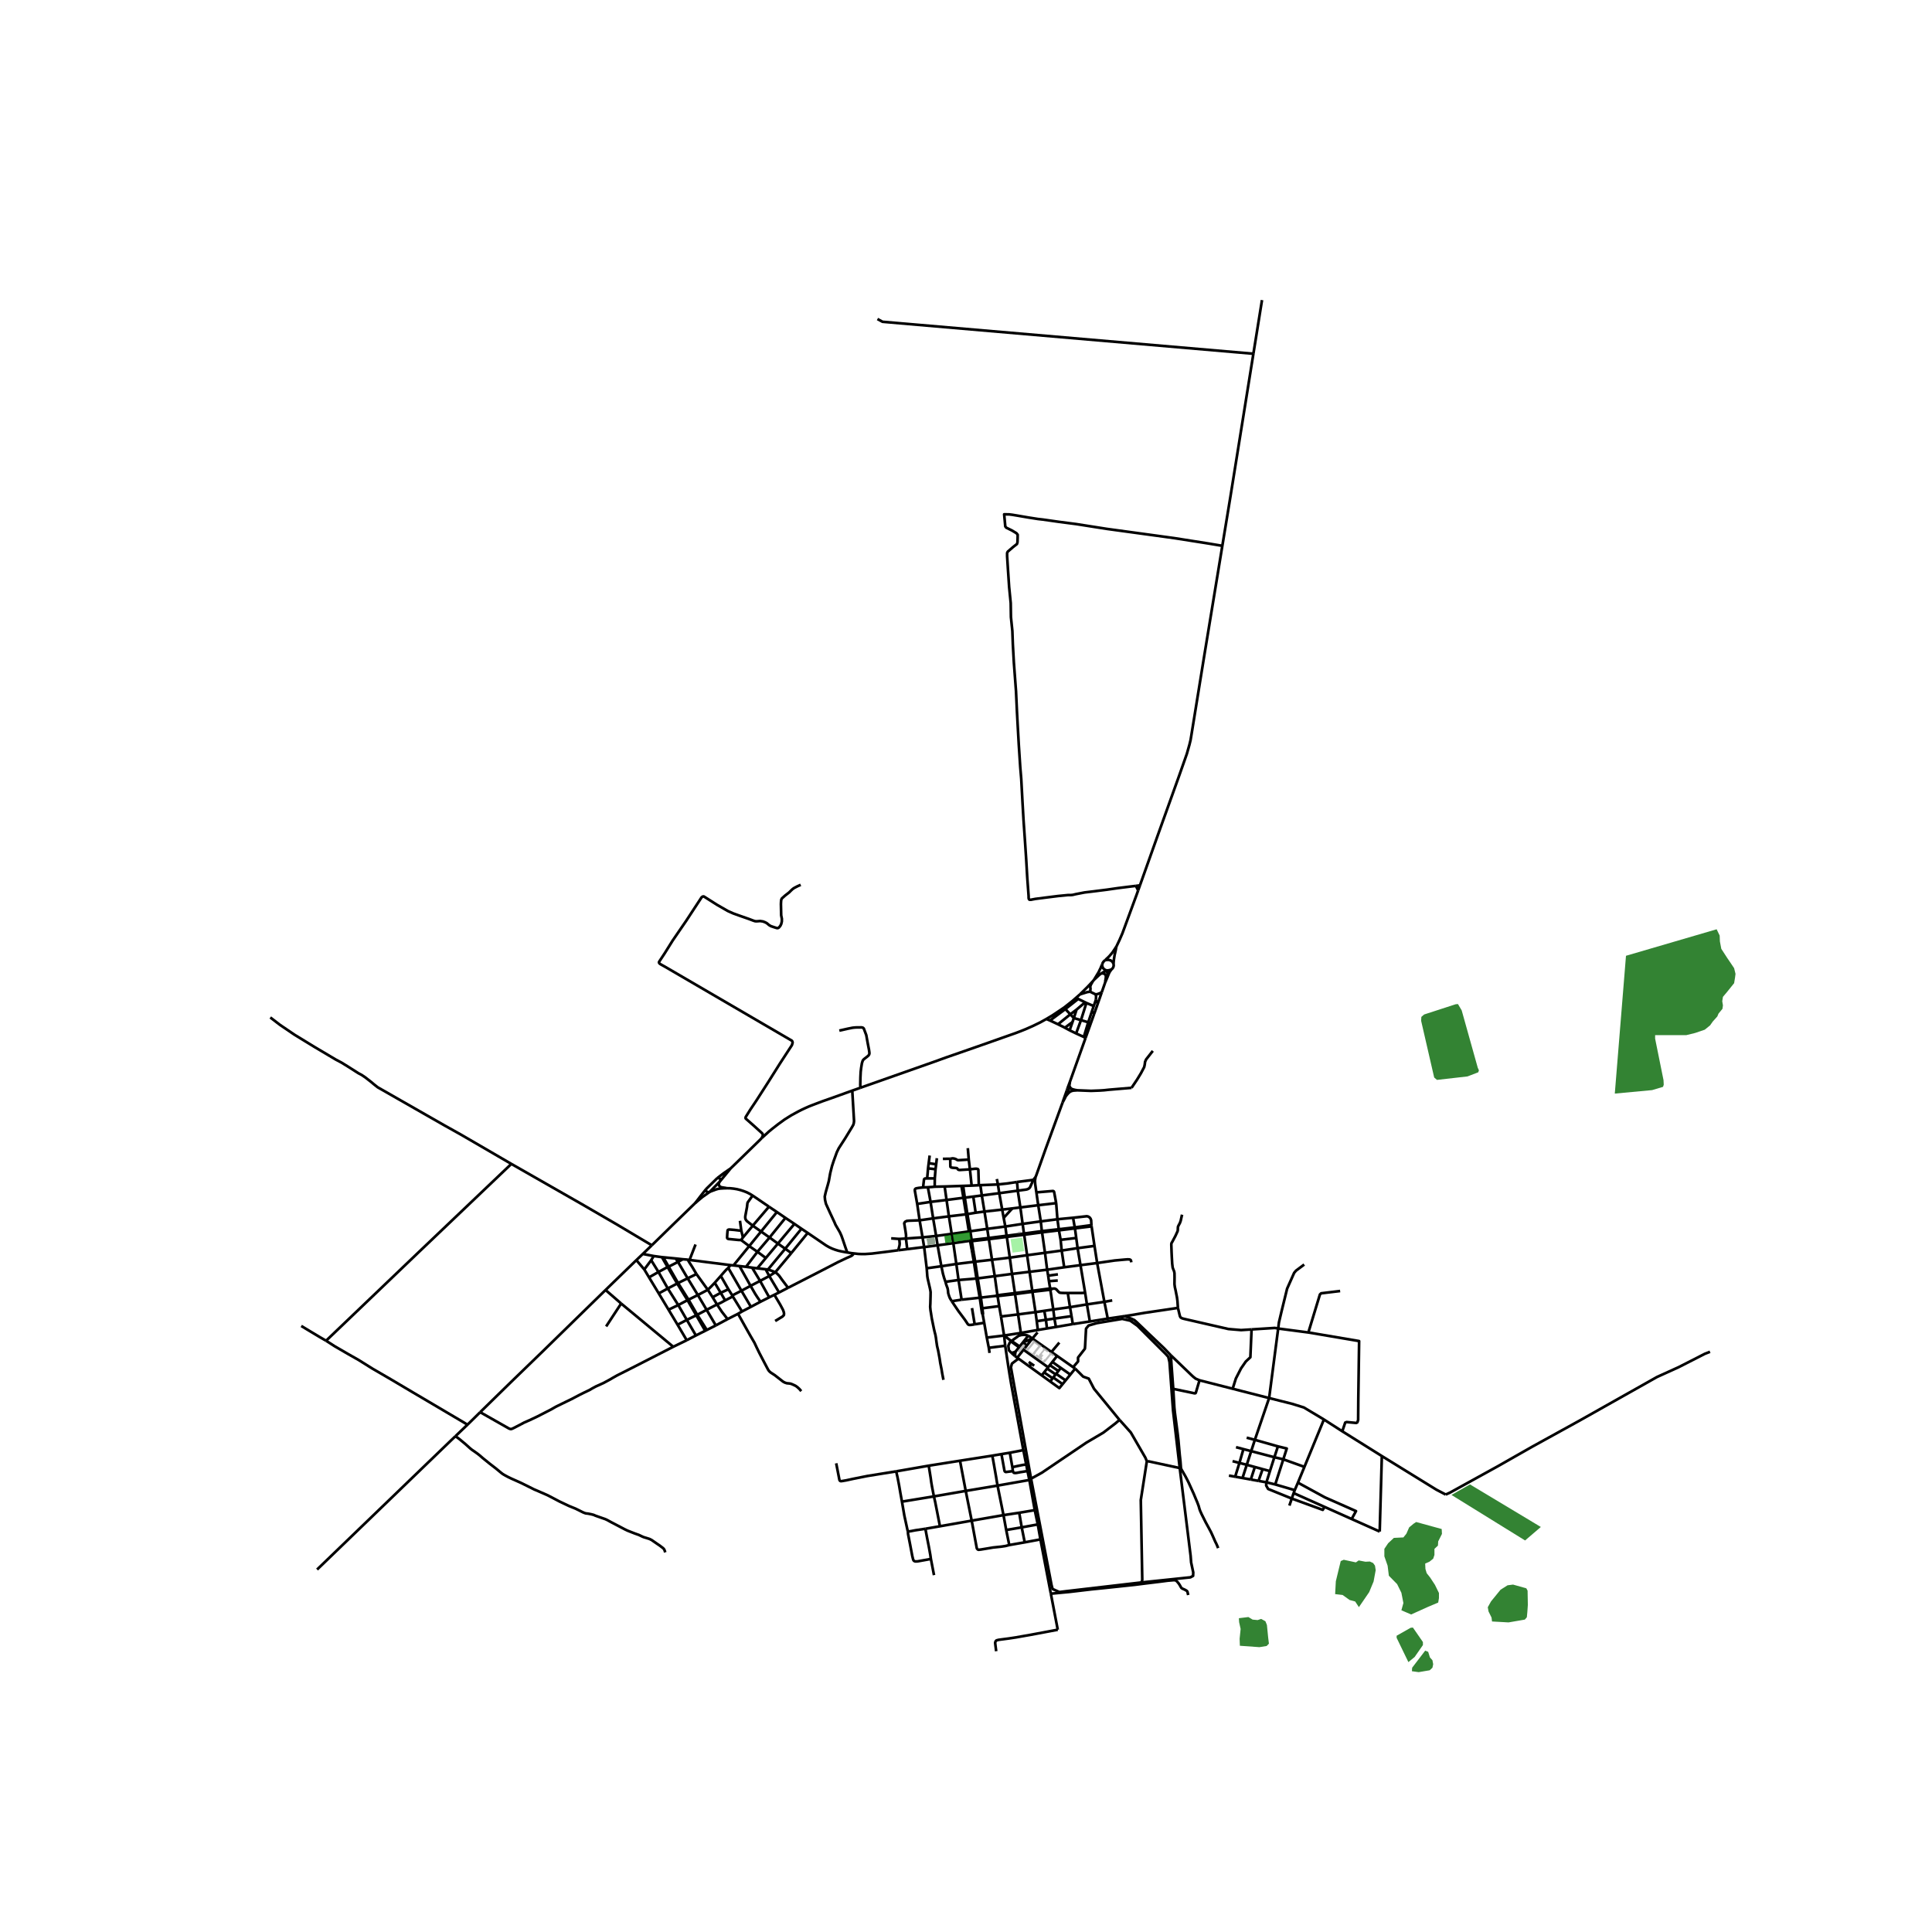 <svg xmlns="http://www.w3.org/2000/svg" width="960" height="960" viewBox="0 0 720 720"><defs><style>*{stroke-linejoin:round;stroke-linecap:butt}</style></defs><g id="figure_1"><path id="patch_1" d="M0 720h720V0H0z" style="fill:#fff"/><g id="axes_1"><path id="patch_2" d="M90 625.436h558V101.764H90z" style="fill:#fff"/><g id="LineCollection_1"><path d="m242.908 464.084 7.928-7.739 8.266-8.019M259.102 448.326l2.622-2.205 1.352-.951 1.452-1.028" clip-path="url(#p087b50aad7)" style="fill:none;stroke:#000"/><path d="m263.05 443.237-1.952 2.486-1.996 2.603M174.219 530.946l-4.496 4.288M174.219 530.946l4.733-4.668M121.522 499.652l3.279 2.098 4.864 2.823 4.002 2.268 5.078 3.178 6.793 3.945 8.425 4.992 18.68 11.027 1.576.963M263.05 443.237l.047.336.08.23.19.279.257.177.316.049.283-.059.305-.107M267.35 439.02l-.26.243-3.793 3.715-.246.259M272.29 435.432l-2.622 1.815-2.317 1.773M283.914 424.081l-.82.839-10.804 10.512M272.29 435.432l-3.813 4.633M470.313 111.835l-3.212 19.991M268.282 440.302l.195-.237M270.736 442.808l-1.064-.222-.569-.083-.358-.085-.32-.148-.24-.2-.176-.225-.114-.296-.025-.314.057-.308.146-.313.209-.312M268.282 440.302l-3.754 3.84M416.028 352.792l-1.509 2.253-1.103 1.284-.549.553-.432.377-.486.523M424.157 331.826l-.555 1.56-5.317 14.442-1.073 2.476-1.184 2.488" clip-path="url(#p087b50aad7)" style="fill:none;stroke:#000"/><path d="m414.962 359.127.156-1.572.145-.886.12-.78.293-1.232.13-.631.222-1.234M411.95 357.782l-.347.244-.34.35-.322.466-.175.53" clip-path="url(#p087b50aad7)" style="fill:none;stroke:#000"/><path d="m414.962 359.127-.396-.703-.657-.505-.816-.229-1.144.092M414.214 361.28l.443-.433.286-.536.106-.59-.087-.594M410.766 359.371l-.407.888-.176.477-.33.647-.423.9-1.74 2.881M410.766 359.371l-.016.525.13.51.266.462.386.382.48.275M412.55 361.675l.853-.107.81-.288M411.862 366.134l.726-1.697.71-1.736.24-.48.348-.506.328-.435M410.423 362.775l.802-.493.521-.223.512-.251M410.423 362.775l.725-.007.365.126.3.235.264.334.06.439-.027.534-.083.488-.05.337-.044.323M407.69 365.164l1.705-1.59.46-.414.568-.385M412.55 361.675l-.539-.15M412.258 361.808l.135-.061.157-.072M407.69 365.164l-.496.61M411.862 366.134l-1.284 3.682M411.862 366.134l.07-.55M385.923 438.625l-.832 1.077M396.008 410.844l-5.1 13.953-1.24 3.39-3.509 9.884-.236.554M386.23 444.363l-.447-3.091-.064-.92-.003-.325.021-.323.084-.465.102-.614M398.732 403.142l-.92 2.48M398.732 403.142l5.825-16.329M399.21 405.754l-.35-.449-.255-.408-.08-.252-.009-.197.115-.572.101-.734M402.461 370.582l2.658-2.61 1.107-1.163.968-1.034" clip-path="url(#p087b50aad7)" style="fill:none;stroke:#000"/><path d="m406.233 369.575.091-.413.061-.526v-.413l-.121-.44.274-.811.656-1.197M402.461 370.582l-1.465 1.284M406.233 369.575l-1.022.142-.945.298-1.037.313-.768.254M400.996 371.866l.822.405M389.945 379.755l2.257-1.348 2.25-1.5 2.2-1.488 3.032-2.403 1.312-1.15M401.818 372.271l-4.798 3.783M401.818 372.271l2.58 1.263M404.398 373.534l-3.204 2.725M404.398 373.534l.466.23M404.864 373.765l-2.014 6.41M404.864 373.765l2.732 1.16M407.596 374.924l-.602 1.788M407.596 374.924l.814-2.347M397.02 376.054l-5.712 4.263M397.02 376.054l1.86 1.953M401.194 376.259l-.98 3.064M401.194 376.259l-2.314 1.748M398.88 378.007l-4.592 3.71M400.214 379.323l-.303-.221-1.031-1.095M400.214 379.323l-.533 1.585M402.85 380.176l-2.266-.668-.37-.185M389.945 379.755l1.363.562M320.67 405.365l27.455-9.672 4.49-1.624 11.197-3.894 10.971-3.864 3.739-1.319 1.891-.72 1.923-.774 2.688-1.192 2.69-1.311 2.23-1.24M402.85 380.176l-1.815 4.956M402.85 380.176l2.71.795M391.308 380.317l2.98 1.4M405.56 380.97l1.434-4.258M405.56 380.97l-1.653 5.474M405.56 380.97l.992.254M396.855 383.007l-.442-.242-2.125-1.048M398.618 383.96l1.063-3.052M398.618 383.96l2.417 1.172M398.618 383.96l-1.763-.953M401.035 385.132l2.872 1.312M403.907 386.444l.65.37M404.557 386.813l1.995-5.589M397.812 405.622l-.196.629M399.21 405.754l-.472-.093-.103.001-.199-.011-.243-.011-.381-.018M268.477 440.065l.024-.308-.07-.292-.188-.238-.132-.098-.136-.062-.317-.045-.307-.002M385.091 439.702l-6.16.8M379.288 443.732l2.92-.386.397-.073.419-.136.359-.182.3-.256.234-.339 1.174-2.658M280.477 445.545l-1.101-.662-1.078-.543-1.194-.463-1.187-.382-1.24-.312-1.308-.214-1.26-.13-1.373-.031M264.528 444.142l.73-.285.807-.291.767-.286.76-.22.778-.13.988-.063 1.378-.06M280.477 445.545l6.091 4.156" clip-path="url(#p087b50aad7)" style="fill:none;stroke:#000"/><path d="m280.538 456.775-2.182-1.696-.324-.39-.237-.456-.068-.504.014-.458.638-3.402.095-.824.053-.5.084-.382 1.866-2.618M341.815 448.673l4.983-.76M341.815 448.673l.894 6.1M343.998 442.518l-1.55.165-.91.163-.278.084-.242.193-.093.303.038.459.852 4.788M386.917 449.152l6.688-.777M386.917 449.152l-6.66.824M386.917 449.152l-.686-4.79M386.917 449.152l.952 6.027M342.71 454.774l5.045-.722M342.71 454.774l1.096 6.354M337.618 461.569l.043-1.292-.199-1.422-.487-3 .304-.512.641-.342.9-.085 3.89-.142M344.405 464.766l5.01-.672M344.405 464.766l.954 7.883M344.405 464.766l-.6-3.638M338.1 465.52l5.387-.669.918-.085M393.508 494.525l-3.323.552M393.508 494.525l6.29-1.083M393.508 494.525l-.556-3.135M380.445 496.747l6.329-1.105M380.445 496.747l-6.244.967M380.445 496.747l-1.041-6.902M367.75 498.49l-.965-5.522M367.75 498.49l6.45-.776M367.75 498.49l.75 3.808M421.696 405.4l-8.532.718-1.708.184-1.624.106-3.242.12-5.066-.2M401.524 406.328l-.98-.169-.873-.245-.46-.16M398.803 406.831l.533-.238.625-.16.728-.049.835-.056M396.008 410.844l.816-1.536.283-.624.327-.464.686-.803.683-.586M397.616 406.251l.161.128.164.065.27.106.592.281M397.616 406.251l-1.305 3.679-.303.914M365.359 441.673l-.585.028M365.359 441.673l.536 3.838M371.894 441.415l-.532.025-6.003.233M379.288 443.732l-6.895.935M379.288 443.732l.97 6.244M378.931 440.503l.18.95.098 1.319.08.96M365.895 445.511l6.498-.844M365.895 445.511l-3.188.422M365.895 445.511l.987 5.998M380.257 449.976l-3.025.374M380.257 449.976l.846 6.131M366.882 451.51l6.607-.727M366.882 451.51l-3.284.435M366.882 451.51l1.037 6.449M381.103 456.107l.496 3.595M381.103 456.107l-6.448.985M381.103 456.107l6.766-.928M388.266 458.804l-3.765.508M388.266 458.804l-.397-3.625M388.343 459.263l-.043-.225-.034-.234M388.266 458.804l6.317-.703M388.343 459.263l1.093 7.624M388.343 459.263l6.291-.752M388.343 459.263l-3.735.503M381.6 459.702l.08.463M381.6 459.702l-3.383.432M381.6 459.702l2.9-.39M381.68 460.165l1.096 7.62M381.68 460.165l2.928-.399M381.68 460.165l-3.383.411M368.435 461.373l-.516-3.414M368.435 461.373l.093.426M368.435 461.373l-6.34.726M368.435 461.373l6.685-.843M368.528 461.8l6.685-.848M369.692 469.474l-.615-4.058-.549-3.617M368.528 461.8l-6.365.746M362.163 462.546l-.067-.447M362.163 462.546l-.617-.034M362.678 465.694l-.471-2.85-.044-.298M361.546 462.512l.591 3.263M361.546 462.512l-.03-.194M361.546 462.512l-.432-.052M389.436 466.887l-6.66.898M389.436 466.887l.805 6.298M389.436 466.887l6.217-.84M382.776 467.785l-6.449.902M382.776 467.785l.903 6.18M390.24 473.185l6.356-.909M390.24 473.185l-6.561.78M390.24 473.185l.378 2.228M383.679 473.965l-6.533.787M383.679 473.965l1.026 7.09M391.36 480.176l-6.655.88M391.36 480.176l-.454-2.718M391.433 480.642l-.037-.251-.037-.215M391.36 480.176l.932.096M391.433 480.642l1.092 7.37M391.433 480.642l.859-.37M391.433 480.642l-6.682.779M384.705 481.055l.046.366M384.705 481.055l-6.478.836M384.751 481.42l1.155 7.57M384.751 481.42l-6.474.855M378.227 481.89l-6.515.81M378.227 481.89l-1.08-7.138M378.227 481.89l.05.385M378.277 482.275l1.127 7.57M378.277 482.275l-6.511.752M371.712 482.7l.054.327M371.712 482.7l-.792.266M370.72 475.595l.607 4.345.385 2.76M372.371 486.755l-.054-.33-.551-3.398M371.766 483.027l-.846-.061M365.541 483.575l-1.175-7.155M365.541 483.575l-.419.049M370.92 482.966l-3.133.355-2.246.254M365.541 483.575l.556 3.986M365.122 483.624l.573 3.983M365.122 483.624l-6.758.724M365.122 483.624l-1.216-7.15M392.525 488.013l6.234-.87M392.525 488.013l-3.355.495M392.525 488.013l.427 3.377M385.906 488.99l3.264-.482M385.906 488.99l-6.502.855M385.906 488.99l.455 3.375M366.242 490.003l.543 2.965M366.242 490.003l.09-.415-.016-.23-.025-.182-.194-1.615M365.695 487.607l.256 1.646.114.36.177.39M366.785 492.968l-3.55.568M386.774 495.642l-.413-3.277M386.774 495.642l3.41-.565M374.2 497.714l-1.158-7.1M374.2 497.714l.408 3.8M376.88 499.795l-1.068-.839-1.611-1.242M368.779 504.204l-.278-1.906M360.675 427.878l.351 4.266M346.463 430.628l-.366 2.852M349.14 431.624l-.262 2.272M361.026 432.144l.441 3.635M354.134 431.836l.924-.158.672.115.503.178.565.355.435.042 3.793-.224M346.097 433.48l2.78.416M346.097 433.48l-.244 1.935M348.878 433.896l-.235 1.841M345.853 435.415l2.79.322M345.52 439.16l.183-1.926.15-1.819M361.467 435.779l.631 6.056M354.134 431.836l.024 2.627.04.388.312.241.488.093 1.352.103.23.042.21.168.213.341.343.157.41.022 3.711-.239M364.774 441.701l-.166-5.745-.179-.28-.427-.114h-.686l-1.849.217M348.643 435.737l-.27 3.415M348.374 439.152l-.045 3.1M348.374 439.152l-2.853.008M343.998 442.518l.346-2.943.076-.17.148-.135.197-.087.756-.023M371.894 441.415l3.476-.371 3.561-.541M364.774 441.701l-2.676.134M362.098 441.835l-3.161.112M358.937 441.947l-.637.016M358.937 441.947l.62 4.39M358.3 441.963l-6.258.206M358.3 441.963l.748 4.421M352.042 442.169l-3.713.082M352.042 442.169l.71 5.028M345.779 442.449l1.662-.111.888-.087M345.779 442.449l-1.78.069M346.798 447.913l-.6-3.277-.419-2.187M393.605 448.375l-.716-3.883-.056-.266-.098-.233-.157-.098-.207-.047-6.14.515M372.393 444.667l-.5-3.252M372.393 444.667l1.096 6.116M359.557 446.336l3.15-.403M359.557 446.336l-.51.048M359.557 446.336l.957 6.122M359.048 446.384l-6.297.813M359.048 446.384l1 6.155M352.751 447.197l-5.953.716M352.751 447.197l.878 6.1M346.798 447.913l.957 6.14M393.605 448.375l.467 6.01M373.49 450.783l3.742-.433M373.49 450.783l.55 3.089M360.514 452.458l3.084-.513M360.514 452.458l-.465.081M360.514 452.458l1.096 6.392M360.049 452.539l-6.42.758M360.049 452.539l1.028 6.388M353.63 453.297l-5.875.755M353.63 453.297l1.029 6.532M399.9 453.822l.627 3.595M399.9 453.822l-5.828.563M406.74 456.571l-.103-1.826-.214-.582-.335-.448-.534-.342-.547-.122-5.107.571M347.755 454.052l1.114 6.553M394.072 454.385l.51 3.716M394.072 454.385l-6.203.794M374.655 457.092l-.615-3.22M374.655 457.092l.465 3.438M374.655 457.092l-6.736.867M400.603 457.782l-.076-.365M400.603 457.782l.48 3.582M400.603 457.782l6.197-.749M400.603 457.782l-5.969.73M367.92 457.959l-6.31.89M394.634 458.511l.628 3.537M394.634 458.511l-.051-.41M361.61 458.85l.486 3.249M361.61 458.85l-.533.077M361.077 458.927l-6.418.902M354.659 459.83l.62 3.468M354.659 459.83l-5.79.775M375.12 460.53l.093.422M375.12 460.53l3.097-.396M348.869 460.605l.546 3.489M348.869 460.605l-5.063.523M375.213 460.952l3.084-.376M375.213 460.952l1.114 7.735M343.806 461.128l-6.188.44M335.09 461.711l-.97-.057-1.562-.122-.439.002M337.618 461.569l.481 3.95M335.09 461.711l1.88-.102.648-.04M334.814 465.927l.068-.483.224-.832.13-.602.052-.531-.073-.926-.126-.842M355.28 463.298l-5.865.796M355.28 463.298l5.834-.838M355.28 463.298l1.117 7.746M349.415 464.094l1.4 7.796M407.883 464.313l-1.083-7.28M407.883 464.313l.997 6.385M407.883 464.313l-6.293.838M401.59 465.15l-.507-3.786M401.59 465.15l1.078 6.334M401.59 465.15l-5.937.897M395.653 466.047l.943 6.23M395.653 466.047l-.391-4M376.327 468.687l-6.635.787M376.327 468.687l.82 6.065M369.692 469.474l-6.278.71M370.72 475.595l-.462-2.756-.566-3.365M362.932 470.247l.974 6.228M362.932 470.247l-6.535.797M362.932 470.247l.482-.063M362.37 467.06l.53 2.985.032.202M408.88 470.698l6.542-.952 3.697-.337 1.126-.087.661.033.261.082.227.163.07.144.08.336.047.346M363.414 470.184l-.022-.174-.504-3.05M363.414 470.184l.952 6.236M408.88 470.698l-6.212.786M408.88 470.698l2.686 14.46M356.397 471.044l-5.583.846M356.397 471.044l.82 5.98M402.668 471.484l-6.072.792M402.668 471.484l1.73 10.298M350.814 471.89l-5.455.76M352.35 477.7l-.508-1.482-.454-1.627-.389-1.886-.185-.815M351.592 514.223l-.45-2.323-.256-1.59-.467-2.332-.232-1.58-.28-1.54-.293-1.57-.394-1.655-.282-1.906-.136-1.118-.2-1.132-.266-1.022-.268-1.14-.24-1.162-.58-2.838-.267-1.71-.219-1.364-.112-1.223.062-1.231.073-2.686.024-1.577-.121-.777-.123-.607-.844-3.644-.146-.904-.056-.79-.16-2.153M377.146 474.752l-6.426.843M370.72 475.595l-6.354.825M364.366 476.42l-.46.055M363.906 476.475l-6.688.55M357.218 477.024l-4.867.675M357.218 477.024l1.146 7.324M354.693 484.927l-.636-1.051-.214-.477-.202-.562-.275-.905-.09-1.014-.066-.437-.092-.428-.5-1.346-.267-1.008M397.938 481.874l-.766-.016-1.147-.008-.718-.05-.318-.044-.238-.128-.333-.297-.336-.353-.238-.298-.271-.237-.389-.19-.387-.058-.505.077M404.397 481.782l.672 4.332M397.938 481.874l3.341-.015 1.665.004 1.453-.081" clip-path="url(#p087b50aad7)" style="fill:none;stroke:#000"/><path d="m398.759 487.143-.477-3.027-.344-2.242M358.364 484.348l-3.671.58M363.235 493.536l-1.307.215-.762.021-.433-.215-1.15-1.732-2.37-3.175-2.52-3.723M411.566 485.158l2.926-.533M411.566 485.158l-6.497.956M411.566 485.158l1.264 6.253M405.069 486.114l-6.31 1.03M405.069 486.114l1.089 6.365M372.371 486.755l.671 3.86M366.097 487.561l3.581-.46 2.693-.346M398.759 487.143l.571 3.347M419.146 490.48l2.14-.323 5.456-.927 5.748-.846 6.49-.967M466.42 495.435l-3.897.248-4.758-.399-16.612-3.81-.657-.19-.534-.32-.258-.522-.724-3.025" clip-path="url(#p087b50aad7)" style="fill:none;stroke:#000"/><path d="m440.511 452.67-.503 2.289-.29.81-.427.782-.29.612-.037.433-.03.847-.085.405-.8 1.742-1.205 2.268-.206.313-.107.313-.015.455.092 2.616.076 1.65.152 2.688.176 1.45.19.562.374.924.122.69.023 1.529-.023 2.545.145 1.109.267 1.166.244 1.27.251 1.24.191 1.38.184 2.66M366.097 487.561l-.402.046M379.404 489.845l-6.362.77M399.33 490.49l-6.378.9M399.33 490.49l.468 2.952M419.146 490.48l-6.316.93M436.344 505.075l-2.544-2.644-5.878-5.58-4.23-4.068-.962-.84-.99-.453-.851-.323-1.743-.687M392.952 491.39l-3.174.47M412.83 491.41l-6.672 1.069M386.36 492.365l3.418-.506M406.158 492.479l-6.36.963M363.235 493.536l-.998-6.05M315.743 466.751l1.61.265.866.098M334.814 465.927l-.153.012-3.763.503-5.988.734-2.566.176h-1.277l-1.216-.052-1.632-.186M293.696 479.919l12.279-6.29 6.312-3.27 3.203-1.521 1.567-.68.358-.198.27-.203.534-.643M225.671 480.741l11.48-11.125M225.671 480.741l5.817 5.047M178.952 526.278l11.768-11.503 11.72-11.347 11.724-11.454 11.507-11.233M301.015 459.478l-2.332-1.564M301.015 459.478l-6.112 7.495M315.743 466.751l-.882-.146-1.228-.229-1.222-.275-1.209-.374-1.14-.427-1.13-.536-1.1-.64-6.817-4.646M239.56 467.313l-2.408 2.303M239.56 467.313l3.348-3.23M239.56 467.313l4.063.777M292.71 453.868l-3.172-2.178M292.71 453.868l-5.915 7.316M296.063 456.11l-1.359-.91-1.994-1.332M298.683 457.914l-2.62-1.804M298.683 457.914l-6.058 7.452M296.063 456.11l-6.157 7.336M289.538 451.69l-2.97-1.989M289.538 451.69l-5.91 7.258M286.568 449.701l-6.03 7.074M250.908 501.904l-15.152 7.752-5.696 2.872-1.62.91-1.094.648-2.409 1.3-1.875.854-1.007.451-1.288.694-1.049.622-1.803.86-1.689.835-3.392 1.774-2.22 1.073-2.519 1.234-1.003.494-1.757 1.01-5.062 2.595-2.837 1.347-2.058.896-2.066 1.091-1.864.964-.69.313-.343.078-.32-.05-.457-.176-10.686-6.067M250.908 501.904l5.014-2.443" clip-path="url(#p087b50aad7)" style="fill:none;stroke:#000"/><path d="m231.488 485.788 9.635 7.992 9.785 8.124M288.948 474.11l5.955-7.137M288.948 474.11l-2.264 1.435M286.19 473.127l1.365.44 1.393.544M293.696 479.919l-2.26-2.997-1.068-1.5-.71-.726-.71-.585M272.903 482.77l.187.38M272.903 482.77l-1.439-2.296M272.903 482.77l3.41-1.747M286.19 473.127l6.435-7.76M286.19 473.127l-.857-.116M282.215 472.665l3.192-3.844M282.215 472.665l3.118.346M282.215 472.665l-1.923-.243M278.025 472.11l4.247-5.601M278.025 472.11l2.267.312M278.025 472.11l-2.442-.277M273.347 471.58l5.866-7.197M273.347 471.58l2.236.253M273.347 471.58l-1.132-.108M276.193 462.127l.689-.967M276.193 462.127l3.02 2.256M276.271 458.674l-2.608-.324-1.662-.135h-.38l-.337.121-.135.224-.116 1.347-.065 1.305.054.231.148.171.35.128.458.043 1.22.12 1.966.194 1.029.028M290.331 481.666l1.236-.642 2.129-1.105M280.538 456.775l-3.656 4.385M280.538 456.775l3.09 2.173M294.903 466.973l-2.278-1.607M285.407 468.821l4.499-5.375M285.407 468.821l-3.135-2.312M256.971 469.542l15.244 1.93M256.971 469.542l-.676-.107M256.971 469.542l2.24-5.764M231.488 485.788l-5.596 8.537M285.333 473.011l1.35 2.534M290.331 481.666l-1.75.864M290.331 481.666l-3.647-6.121M280.292 472.422l2.973 4.935M286.664 483.478l-3.251 1.644M286.664 483.478l1.917-.948M286.664 483.478l-3.4-6.121M275.583 471.833l4.13 7.367M283.413 485.122l-3.565 1.891M279.714 479.2l1.703 2.948.93 1.436 1.066 1.538M263.782 480.666l1.79 2.777M263.782 480.666l-4.233-5.862M263.782 480.666l-3.715 1.957M266.362 478.05l-1.284 1.346-1.296 1.27M272.215 471.472l-.806 1.047M271.142 491.595l-4.383 2.35M271.142 491.595l3.9-1.987M267.21 486.126l1.802 2.72 2.13 2.75M268.616 475.498l-2.254 2.553M268.616 475.498l2.848 4.976M271.409 472.519l-.742.649-.77.853-1.281 1.477M276.53 488.746l-1.487.862M276.53 488.746l3.318-1.733M276.53 488.746l-3.44-5.596M271.409 472.519l4.905 8.504M276.314 481.023l3.534 5.99M276.314 481.023l3.4-1.823M266.362 478.05l2.222 3.738M273.09 483.15l-2.846 1.465M267.21 486.126l-1.639-2.683M267.21 486.126l-3.87 2.012M270.244 484.615l-1.636.903-.724.327-.674.28M265.571 483.443l3.013-1.655M271.464 480.474l-2.88 1.314M279.213 464.383l4.416-5.435M279.213 464.383l3.059 2.126M282.272 466.509l4.523-5.325M286.684 475.545l-3.42 1.812M279.714 479.2l1.962-1.019 1.589-.824M270.244 484.615l-1.66-2.827M283.629 458.948l3.166 2.236M286.795 461.184l3.111 2.262M289.906 463.446l2.719 1.92M514.971 542.627l20.34 12.543 3.466 1.81M637.27 503.777l-1.905.737-9.732 4.968-6.114 2.778-2 .907-28.865 16.254-17.612 9.706-12.822 7.289-17.77 9.798-1.673.766M514.971 542.627l-14.745-9.225M514.971 542.627l-.796 28.135M500.226 533.402l-6.841-4.397M487.713 496.593l18.786 3.185-.297 21.304-.062 8.133-.304.853-.397.228-3.599-.342-.518.2-1.096 3.248M493.385 529.005l-7.266 17.659M472.965 521.008l8.632 2.178 4.3 1.337 7.488 4.482M447.022 514.393l12.35 3.151M436.344 505.075l7.673 7.378.696.645.899.703 1.41.592M437.237 517.59l7.193 1.5.572.133.26.024.198-.021.102-.05.088-.142 1.372-4.64M394.583 458.1l5.944-.683M400.527 457.417l6.213-.846M406.74 456.571l.06.462M362.096 462.099l-.58.22M390.618 475.413l.288 2.045M390.618 475.413l3.637-.505M390.906 477.458l3.296-.247M368.5 502.298l6.108-.785M381.375 540.423l-4.547-24.699-.6-3.587-.568-3.611-1.052-7.013M381.375 540.423l1.065 5.348M381.375 540.423l-5.041.973M385.626 562.783l-2.013-11.235M385.626 562.783l1.126 5.326M385.626 562.783l-5.793.982M346.109 546.221l-12.135 2.11M346.109 546.221l11.656-1.85M348.034 557.665l-.694-3.606-.286-1.67-.221-1.639-.724-4.529M350.289 568.795l-5.431.937M350.289 568.795l11.83-2.088M348.034 557.665l.46 1.979.687 3.476 1.108 5.675M348.034 557.665l11.862-2.046M348.034 557.665l-11.903 1.955M383.613 551.548l-.697-3.333M383.613 551.548l-11.855 2.09M357.765 544.37l12.047-1.886M357.765 544.37l2.131 11.25M359.896 555.62l11.862-1.982M359.896 555.62l2.223 11.087M362.119 566.707l11.855-2.065M376.128 575.792l-1.413.36-1.602.241-3.004.313-3.095.52-1.472.24-.854.093-.204-.051-.162-.112-.186-.203-.122-.229-1.895-10.257M381.884 574.783l-1.117-5.578M381.884 574.783l5.855-1.09M381.884 574.783l-5.756 1.009M379.833 563.765l-5.86.877M379.833 563.765l.934 5.44M376.128 575.792l-1.144-5.603M373.974 564.642l-2.216-11.004M373.974 564.642l1.01 5.547M369.812 542.484l.618 3.438.8 4.557.32 2.005.208 1.154M369.812 542.484l3.398-.576M374.984 570.19l5.783-.985M380.767 569.205l5.985-1.096M386.752 568.11l.987 5.584M373.21 541.908l3.124-.512M377.47 548.244l-2.592.334-.248-.068-.19-.177-.119-.31-1.111-6.115M377.47 548.244l-.186-1.456M382.916 548.215l-2.636.416-1.327.256-.533.057-.488-.035-.143-.07-.09-.105-.229-.49M376.334 541.396l.95 5.392M382.916 548.215l-.476-2.444M382.44 545.771l-1.138.151-1.174.228-1.25.263-1.594.375M514.175 570.762l-10.45-4.67M482.102 556.428l11.515 5.146M482.102 556.428l-.695 2.043M482.102 556.428l.407-1.098M480.516 561.091l.891-2.62M483.7 552.542l-1.19 2.788M483.7 552.542l2.42-5.878M503.725 566.092l1.615-2.953-11.589-5.119-10.05-5.478M503.725 566.092l-10.108-4.518M481.407 558.47l11.551 4.213.66-1.109M471.961 552.417l-.106 1.166.732 1.309 8.82 3.579M471.961 552.417l1.302-4.173M471.961 552.417l-2.946-.53M471.961 552.417l3.282.793M476.246 539.023l-1.328 4.045M476.246 539.023l-8.597-2.437M478.252 543.844l1.288-4.025-3.294-.796M482.51 555.33l-7.267-2.12M463.041 550.81l-2.734-.49M463.041 550.81l3.097.559M463.041 550.81l1.595-4.922M475.243 553.21l3.009-9.366M464.596 535.781l3.053.805M474.918 543.068l-1.655 5.176M474.918 543.068l3.334.776M474.918 543.068l-8.634-2.268M478.252 543.844l7.867 2.82M473.263 548.244l-2.721-.743M464.636 545.888l-2.735-.702M464.636 545.888l3.005.82M464.636 545.888l1.648-5.088M467.65 536.586l5.315-15.578M467.65 536.586l-1.366 4.214M472.965 521.008l3.378-25.907M459.372 517.544l12.148 3.1 1.445.364M476.343 495.101l11.37 1.492M466.42 495.435l8.668-.549 1.255.215M486.043 471.255l-3.05 2.275-.7.825-2.624 5.888-2.043 8.332-1.006 4.266-.277 2.26M499.431 481.124l-7.075.853-.458.427-4.117 13.537-.068.652M363.598 451.945l-.89-6.012M371.894 441.415l-.4-2.037M317.613 406.442l3.056-1.077M283.914 424.081l1.478-1.33 1.187-1.083 1.183-.981 2.277-1.775 1.22-.878 1.151-.842 2.495-1.563 2.576-1.406 1.32-.668 1.329-.622 1.358-.598 1.374-.545 3.608-1.364 3.79-1.33 7.353-2.654" clip-path="url(#p087b50aad7)" style="fill:none;stroke:#000"/><path d="m315.743 466.751-.696-1.966-.945-2.801-.534-1.508-.549-1.208-1.074-1.856-.565-.96-.373-.896-1.708-3.655-1.494-3.285-.336-1.464-.107-1.238.343-1.55.39-1.38.426-1.492.359-1.358.526-2.951.655-2.617.656-2.005.594-1.621.534-1.494.732-1.507 1.098-1.706 1.296-2.005 2.432-3.989.61-1.074.175-.64.092-.725-.667-11.358M259.48 490.175l.366-.195M259.48 490.175l-3.523 1.709M259.48 490.175l3.33 5.767M259.48 490.175l-3.271-5.644M259.846 489.98l3.493-1.842M259.846 489.98l-3.262-5.627M259.846 489.98l3.566 5.663M263.34 488.138l-3.273-5.515M263.34 488.138l3.42 5.808M255.957 491.884l-3.44 1.815M255.957 491.884l3.39 5.801M255.957 491.884l-3.189-5.524M252.517 493.699l-3.373-5.621M252.517 493.699l3.405 5.762M252.768 486.36l3.44-1.829M252.768 486.36l-3.624 1.718M252.768 486.36l-3.899-6.183M256.209 484.531l.375-.178M256.209 484.531l-3.837-6.203M256.584 484.353l3.483-1.73M256.584 484.353l-3.89-6.2M260.067 482.623l-3.795-6.23M248.87 480.177l3.502-1.85M248.87 480.177l-3.37 1.84M248.87 480.177l-3.477-6.146M252.372 478.328l.322-.175M252.372 478.328l-3.583-6.134M252.694 478.153l3.578-1.76M252.694 478.153l-3.508-6.103M256.272 476.393l3.277-1.589M256.272 476.393l-3.602-6.109M256.295 469.435l.542.938.38.584.801 1.251 1.53 2.596M245.5 482.016l-3.624-5.983M245.5 482.016l3.644 6.062M251.806 469l2.645.289M251.806 469l-4.627-.45M251.806 469l.864 1.284M252.67 470.284l1.781-.995M252.67 470.284l-3.484 1.766M266.76 493.946l-3.348 1.697M262.81 495.942l-3.463 1.743M262.81 495.942l.602-.3M248.789 472.194l.397-.144M248.789 472.194l-3.396 1.837M246.61 468.495l.28.375 1.899 3.324M246.61 468.495l.569.055M246.61 468.495l-2.987-.405M249.186 472.05l-1.88-3.269-.127-.23M259.347 497.685l-3.425 1.776M245.393 474.031l-2.71-4.386M245.393 474.031l-3.517 2.002M242.683 469.645l.94-1.555M242.683 469.645l-2.574 3.445M254.451 469.289l1.844.146M241.876 476.033l-1.767-2.943M237.152 469.616l2.957 3.474M381.439 503.008l9.165 6.549M381.439 503.008l-2.348 2.966M381.439 503.008l1.275-1.61M390.604 509.557l-.368.465M390.604 509.557l.645-.816M397.126 514.431l-3.54-2.447M397.126 514.431l-1.131 1.392M397.126 514.431l1.761-2.166M393.587 511.984l-.174.22M393.587 511.984l.838-1.056M395.995 515.823l-3.486-2.48M391.39 514.852l3.399 2.454 1.206-1.483M392.509 513.343l-.228.288M392.509 513.343l.904-1.14M393.413 512.204l-3.177-2.182M390.236 510.022l-1.14 1.44M394.425 510.928l-3.176-2.187M394.425 510.928l.913-1.15M391.25 508.74l.93-1.176M391.39 514.852l.89-1.221M391.39 514.852l-3.167-2.286M395.338 509.777l3.55 2.488M395.338 509.777l-3.158-2.213M398.887 512.265l1.803-2.218M392.18 507.564l1.778-2.247M392.28 513.63l-3.183-2.169M389.097 511.461l-.874 1.105M388.223 512.566l-4.616-3.333M393.958 505.317l5.972 4.196M393.958 505.317l-2.107-1.48M383.607 509.233l.762-.983M383.607 509.233l-4.048-2.922M384.37 508.25l1.049.716M384.37 508.25l-.994-.677M381.693 499.67l-.513.64M381.693 499.67l1.522-1.902M384.739 498.839l-2.492 1.04-.554-.208M381.18 500.31l1.534 1.087M381.18 500.31l-1.192 1.49M382.714 501.397l2.025-2.558M379.091 505.974l-.847-.612M379.091 505.974l.468.337M384.739 498.839l1.93-2.3M384.739 498.839l7.112 4.997M384.739 498.839l-1.524-1.07M391.85 503.836l2.932-3.487M399.93 509.513l.76.534M439.657 547.102l-2.5-21.47-1.312-18.002-.457-1.962-.854-.967-10.613-10.608-2.684-1.906-3.019-.682-9.484 1.592-3.05.882-.946 1.166-.152 2.759-.183 3.498-.092 1.223-2.561 3.299.015 1.436-1.835 2.153" clip-path="url(#p087b50aad7)" style="fill:none;stroke:#000"/><path d="m417.221 529.141-.314-.353-9.21-11.261-1.952-3.754-2.074-.74-2.981-2.986M376.948 504.203l1.296 1.159M376.88 499.795l-.58.569-.518 1.172.198 1.657.968 1.01M378.61 503.52l-.45.356-1.212.327M378.244 505.362l.13-1.316.237-.525M379.766 502.077l-1.155 1.444M379.766 502.077l.222-.277M376.88 499.795l.084.263 2.802 2.019" clip-path="url(#p087b50aad7)" style="fill:none;stroke:#000"/><path d="m379.988 501.8-2.819-1.941-.29-.064M376.88 499.795l2.783-2.012 1.021-.278 1.166-.07 1.365.333M311.628 545.334l1.189 6.13.073.205.152.183.158.084.178.051.488-.05 1.456-.249 2.653-.576 5.276-1.052 10.723-1.728M336.131 559.62l-.59-3.275-.48-2.808-.55-2.858-.537-2.347M338.362 570.727l-.091-.256-.126-.498-1.117-5.14-.897-5.213M338.362 570.727l.378-.025.675-.082 1.692-.327 3.751-.561" clip-path="url(#p087b50aad7)" style="fill:none;stroke:#000"/><path d="m346.917 580.978-.222-1.55-.533-2.943-.687-3.49-.617-3.263M387.739 573.694l3.879 20.226M298.6 518.447l-.676-.807-.786-.718-.663-.47-.48-.233-.938-.42-.526-.17-.489-.065-.8-.07-.754-.242-.648-.349-3.134-2.438-1.022-.662-.526-.355-.51-.462-.329-.441-.427-.79-.922-1.748-1.994-3.825-1.025-2.101-.786-1.682-.842-1.443-.583-.995-1.25-2.198-3.447-6.155M276.882 461.16l-.61-2.486M275.766 454.954l.505 3.72M351.387 431.872l2.747-.036M470.542 547.501l-2.9-.793M470.542 547.501l-1.527 4.386M469.015 551.887l-2.877-.518M466.138 551.369l1.503-4.66M463.384 540.044l2.9.756M463.384 540.044l-2.76-.72M463.384 540.044l-1.483 5.142M461.901 545.186l-2.558-.657M461.901 545.186l-1.594 5.134M460.307 550.32l-2.321-.417M298.396 329.752l-1.151.505-1.067.554-.435.25-.488.384-.534.505-.67.66-1.472 1.139-1.197 1.08-.229.47-.076.661-.046.96.092 4.189.259 1.315-.015.975-.222.946-.35.71-.519.612-.373.206h-.374l-.937-.291-1.281-.427-.664-.384-.915-.754-.617-.32-.785-.298-1.045-.157-.823.064-.702.036-.48-.071-.564-.186-1.61-.61-3.582-1.253-2.265-.817-2.013-.896-3.949-2.262-3.507-2.225-1.487-.94-.404.015-.435.306-3.98 6.073-1.753 2.674-5.062 7.381-2.958 4.736-1.556 2.36-.457.698-.119.21-.004.18.092.196.236.267.542.327 1.357.754 47.308 27.583.19.299.085.413-.119.454-.148.491-4.415 6.776-4.315 6.855-4.43 6.898-2.363 3.534-1.113 1.778-.557.896-.061.172-.023.19.006.138.078.147.252.22 2.897 2.553 2.82 2.566.283.32.13.384-.122.548-.271.607M459.372 517.544l1.206-3.828 1.921-3.754 1.77-2.56 1.707-1.592.444-10.375M121.522 499.652l34.302-32.805 34.74-33.09M100.73 379.174l3.66 2.802 5.323 3.612 7.73 4.722 7.67 4.55 2.135 1.131 2.21 1.358 4.072 2.589 1.266.675 1.319.89 2.379 1.855.732.633 1.529 1.21 24.858 14.191 6.314 3.53 18.637 10.835M242.908 464.084l-12.916-7.696-13.007-7.544-26.421-15.087M112.266 494.143l3.15 1.898 3.842 2.303 2.264 1.308M169.723 535.234l-1.587 1.513-49.976 48.177M346.917 580.978l1.159 6.03" clip-path="url(#p087b50aad7)" style="fill:none;stroke:#000"/><path d="m338.362 570.727.012.661.053.416.774 3.95.785 4.165.328 1.302.19.37.283.205.292.093.33.012.605-.04 4.903-.883M394.194 607.353l-5.116.96-5.1.953-3.24.568-2.166.384-2.63.398-3.82.505-.808.22-.32.392-.13.483.084.753.305 2.396M394.194 607.353l-2.576-13.433M169.723 535.234l.72.497.888.668.637.544 1.284 1.052 2.002 1.799.59.47 1.167.806.744.53.533.405.648.523.839.739 2.756 2.229 2.238 1.724 2.127 1.756.522.384.69.405 1.144.622 1.372.661 2.539 1.13 1.209.552 3.049 1.51 1.678.843 1.429.6 1.407.619.781.334 1.418.63 2.154 1.123 2.17 1.144 1.486.704 2.123 1.006 2.414.982 1.413.693 1.388.696.56.224.424.142.93.114 1.148.231.907.235.663.295 2.12.747 1.581.55.694.324 1.365.753 5.18 2.71 1 .482 1.524.601 1.228.477 1.494.533 1.403.668.557.21.827.245 1.181.373.775.391 2.157 1.49.82.554.998.759.297.23.317.335.246.467.238.772M437.237 517.59l.408 6.933.198 1.962.594 4.472.45 3.441.283 2.481.472 5.29.267 2.36.145 1.92.03.561.175.555.527.896 1.006 1.763.557 1.06.61 1.215 1.921 4.237.724 1.756.595 1.4.503 1.344.16.583.16.576.244.676.565 1.25 1.486 2.976 1.132 2.076.892 1.684.599 1.313.93 2.118.397.782.34.76.361.903M436.344 505.075l.256 3.828.397 5.446.24 3.241M391.618 593.92l7.006-.664 8.074-.953 5.055-.511 11.131-1.18 3.972-.505 5.543-.676 2.79-.362 2.181-.185.53.018.4.152.363.342.575.682.334.496.34.59.144.27.242.368.316.214.944.424.612.347.201.174.168.277.267 1.191M334.814 465.927l3.285-.407M412.011 361.525l.247.283M412.258 361.808l.241.276.132.28.065.318.024.296-.016.403-.771 2.203M406.552 381.224l1.222-3.422M396.855 383.007l1.83-1.38.996-.72M401.083 461.364l-5.821.684M377.232 450.35l-3.192 3.522M362.888 466.96l-.21-1.266M362.888 466.96l-.518.1M362.37 467.06l-.233-1.285M362.678 465.694l-.541.08M361.515 462.318l-.401.142M390.185 495.077l-.407-3.218M389.778 491.86l-.608-3.352M424.157 331.826l-.841-1.684M424.157 331.826l.678-1.906M455.527 203.415l-5.257-.88-12.656-1.991-6.404-.882-18.725-2.56-11.421-1.793-6.412-.832-6.054-.861-1.777-.199-3.651-.57-3.927-.674-1.99-.328-1.128-.142-1.906-.036.19 2.006.23 2.518.35.455 2.135 1.053 1.677 1.01.458.569-.016 1.195-.06 1.621-.184.64-1.494 1.167-1.952 1.693-.228.483v1.223l.304 4.808.443 6.615.594 6.017.076 5.22.534 5.192.183 4.978.381 6.856.8 10.654.36 7.795.32 5.874.35 6.23.549 8.364.366 4.38.458 8.463.396 6.884.549 7.95.458 6.885.38 6.556.504 6.898.008.733.076.362.213.27.518.036 1.716-.327 3.675-.47 4.819-.604 3.651-.356h1.09l.664-.063 1.128-.27 3.271-.634 3.233-.39 5.1-.64 4.094-.59 4.034-.506 2.696-.328" clip-path="url(#p087b50aad7)" style="fill:none;stroke:#000"/><path d="m424.835 329.92-.77.13-.75.092M455.527 203.415l-6.674 40.565-4.906 30.267-.257 1.542-.434 1.779-.954 3.37-2.852 8.1-7.97 22.21-6.645 18.672M467.101 131.826l-8.541 53.158-3.033 18.43M421.696 405.4l2.072-3.087 1.419-2.333 1.204-2.275.198-.854.153-1.166.381-.867 2.5-3.185M384.608 459.766l-.107-.454M378.297 460.576l-.08-.442M312.79 384.08l3.08-.696 1.846-.37 1.098-.114 1.25-.014.945-.014.557.114.343.305.93 2.482.526 2.951.473 2.432.137.967.03.44-.09.4-.29.433-.694.576-.679.512-.564.498-.221.412-.26.853-.29 1.785-.167 1.43-.099 2.033-.06 2.887.078.983M288.581 482.53l2.16 3.628 1.068 2.005.29.825.091.568-.061.555-.533.54-2.715 1.65M384.245 551.055l-7.503-41.491.367-1.394 2.45-1.859M439.657 547.102l-11.863-2.559M425.385 589.73l18.237-1.905 1.006-.54.061-1.28-.792-3.725-.183-2.446-4.057-32.732M384.245 551.055l4.026-2.217 16.62-11.233 6.282-3.697 4.606-3.527 1.442-1.24M425.385 589.73l.305-.967-.55-29.717 2.258-14.503-.55-1.308-5.428-9.385-4.199-4.709M425.385 589.73l-28.332 3.298-2.257.285-2.53-1.137-.397-1.508-7.624-39.613M467.101 131.826l-138.208-11.912-1.891-1.025M410.578 369.816l-1.388 3.982M408.322 370.584l.732-.128.869-.341.655-.3M406.233 369.575l2.09 1.01M408.41 372.577l.05-.855v-.498l-.138-.64M407.774 377.802l.835-2.338.58-1.666" clip-path="url(#p087b50aad7)" style="fill:none;stroke:#000"/><path d="m408.41 372.577.14.567.305.455.335.2M407.774 377.802l-.405-.441-.213-.306-.162-.343" clip-path="url(#p087b50aad7)" style="fill:none;stroke:#000"/></g><g id="PatchCollection_1"><path d="m574.224 569.06-26.399-15.86-6.905 3.917 27.435 16.968zM522.256 600.102l.746-2.697-.746-3.83-1.587-3.219-3.08-3.132-.466-3.742-1.213-3.48v-2.785l1.4-2.088 2.146-2.002 3.546-.174 1.12-1.392 1.027-2.35 1.68-1.392.933-.609 9.518 2.61.093 1.828-1.4 2.785-.093 1.566-1.306 1.218v2.263l-.467 1.392-1.4 1.13-1.586.697.093 2.001.467 1.567 1.306 1.653 1.773 2.697 1.493 3.046v1.914l-.28 1.654-3.919 1.653-6.159 2.784zM556.037 604.278l-.187-1.479-1.12-2.262-.28-1.566 1.214-2.176 3.546-4.35 2.613-1.654 2.053-.26 4.946 1.392.466.87.094 5.308-.187 2.697-.187 1.914-.746.87-6.066 1.044zM524.868 619.419l-4.386-9.05v-.782l5.226-2.959.84-.087 3.733 5.395v1.13l-3.08 4.439zM526.175 622.812l.093-1.305 4.853-6.352 1.12.435.653 2.089.933 1.043.28 1.48-.28 1.305-1.026.957-4.107.696zM462.065 613.328l-.093-2.61.373-3.655-.56-2.524-.093-1.479 3.546-.435 1.586.958 1.867.174 1.306-.435 1.586.87.56 1.392.467 4.698.28 2.262-.84.87-2.706.436zM506.424 598.936l-1.39-2.106-2.084-.566-2.606-1.863-2.779-.324.26-4.778 1.825-7.532 1.129-.486 4.516.973 1.042-.73 2.519.486 1.65-.08 1.216.566.695.972.26 1.7-.781 4.212-1.65 3.968zM535.52 402.448l-1.043-.892-4.864-21.141.087-1.458 1.042-.892 11.726-3.807.868-.08 1.39 2.348 5.992 21.385.435.972-.26.73-3.996 1.539zM601.787 407.55l4.17-51.356 33.785-9.883 1.129 2.35.087 2.187.52 2.753 2.26 3.484 1.215 1.782 1.303 1.944.52 2.107-.173 1.376-.347 2.107-2.606 3.24-1.563 1.863-.26 1.62.26 1.54-.174 1.296-1.477 1.781-.434 1.054-1.737 1.943-.955 1.378-1.998 1.62-3.56 1.215-3.301.81h-11.638v1.296l3.127 15.471.086 1.701-.26.81-4.082 1.215z" clip-path="url(#p087b50aad7)" style="fill:#006400;fill-opacity:.8"/></g><g id="PatchCollection_2"><path d="m355.025 460.022 6.324-.842.457 2.801-6.359.84zM351.912 460.581l2.41-.327.41 2.659-2.44.327z" clip-path="url(#p087b50aad7)" style="fill:green;fill-opacity:.8"/></g><path id="PatchCollection_3" d="m376.6 461.778.748 5.039 4.37-.564-.747-5.04z" clip-path="url(#p087b50aad7)" style="fill:#90ee90;fill-opacity:.8"/><path id="PatchCollection_4" d="m345.365 461.605.403 2.335 2.789-.424-.337-2.25z" clip-path="url(#p087b50aad7)" style="fill:#006400;fill-opacity:.8"/><g id="PatchCollection_5"><path d="m381.363 502.27-1.498 1.835-.655-.465 2.256-2.765.655.465-.594.728.92.652.548-.672.162.114 1.68-2.061-.16-.114.467-.573 3.09 2.192-.467.572-.13-.092-1.682 2.061.13.093-.548.672.399.283.404-.495.937.664.095-.115-.272-.193 1.732-2.123-.348-.246.466-.573 1.858 1.318-.467.572-1.018-.722-1.11 1.36.67.476-.227.28-.266-.19-.106.131.266.189-.382.468.404.287-.404.496.537.38.499-.61.167.118 1.731-2.123-.166-.118.466-.573 1.52 1.079-.467.572-.759-.538-2.395 2.935zm1.9 1.036 1.495 1.05 2.217-2.743-1.495-1.05zM345.365 461.605l.403 2.335 2.789-.424-.337-2.25zM379.32 459.079l.08.516 1.078-.146-.08-.516z" clip-path="url(#p087b50aad7)" style="fill:#a9a9a9;fill-opacity:.8"/></g></g></g><defs><clipPath id="p087b50aad7"><path d="M90 101.764h558v523.672H90z"/></clipPath></defs></svg>